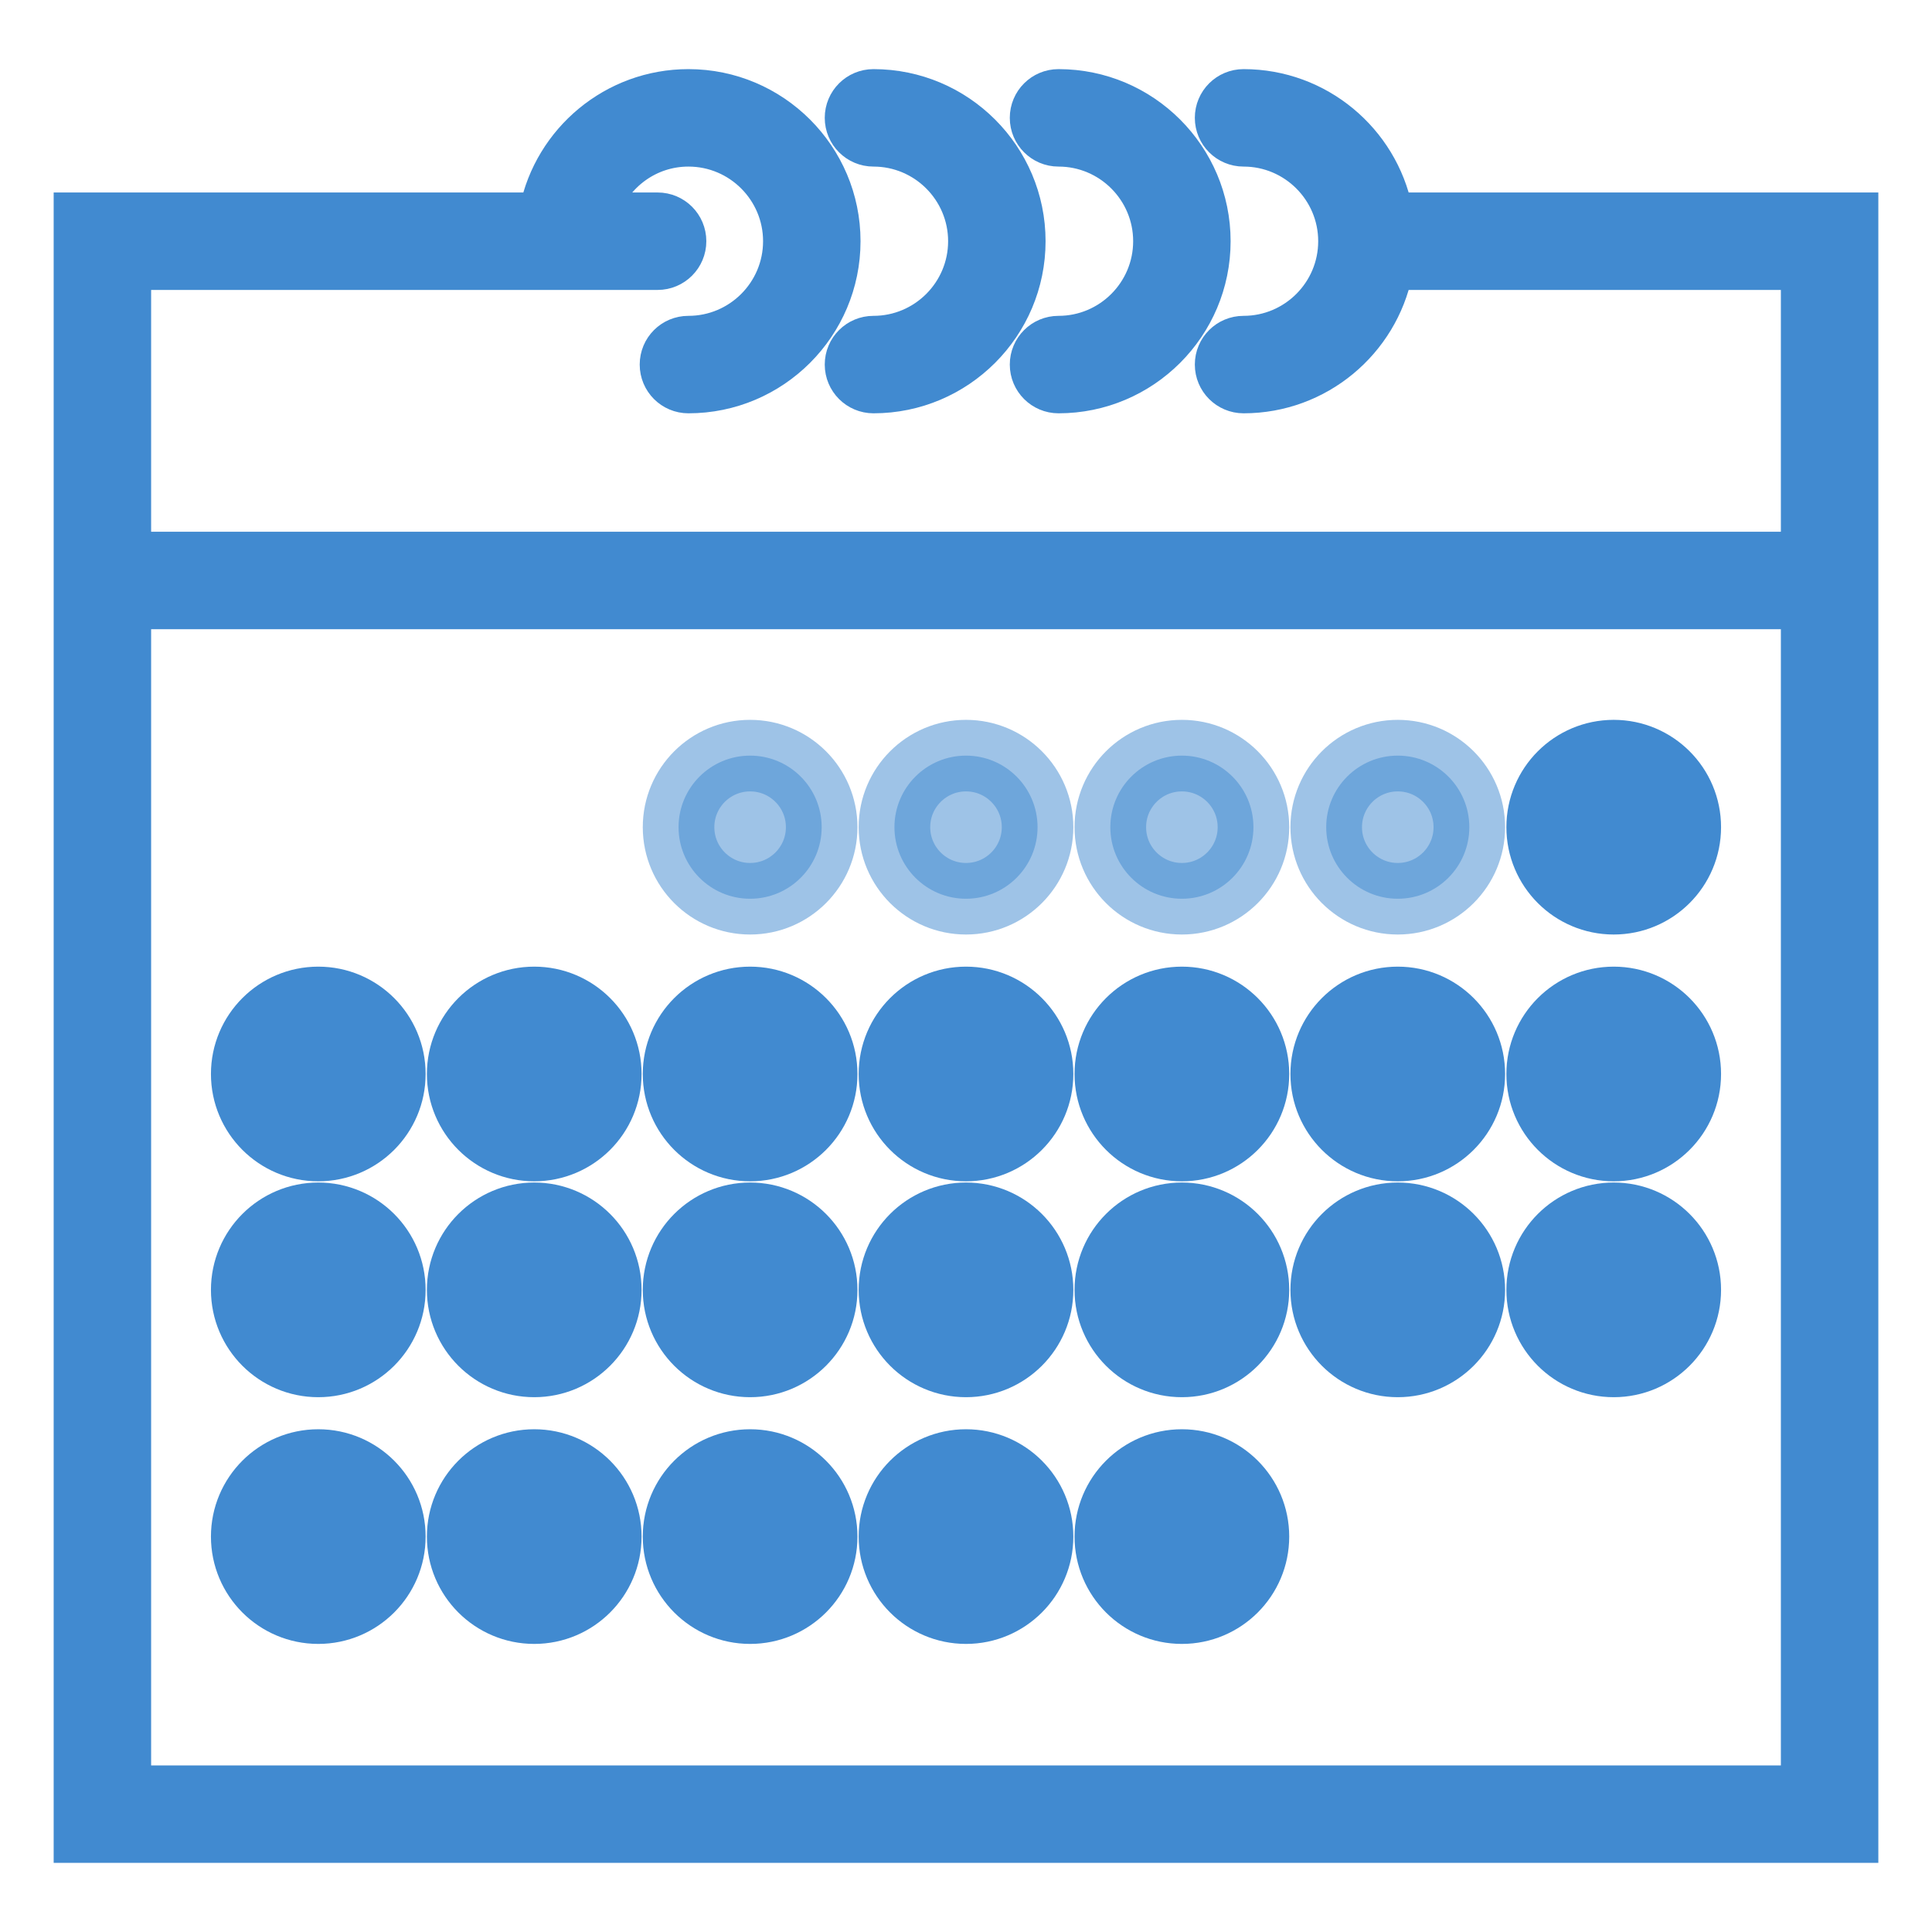 <?xml version="1.0" encoding="UTF-8"?>
<svg width="27px" height="27px" viewBox="0 0 27 27" version="1.1" xmlns="http://www.w3.org/2000/svg" xmlns:xlink="http://www.w3.org/1999/xlink">
    <!-- Generator: Sketch 54.1 (76490) - https://sketchapp.com -->
    <title>12 week-icon</title>
    <desc>Created with Sketch.</desc>
    <g id="Week-Plan-Meal" transform="translate(-284, -1269)" fill="#418AD0" stroke="#418AD0">
        <g id="Group-13" transform="translate(285, 1270)">
            <g id="Group-12-Copy">
                <g id="12-week-icon">
                    <path d="M18.491,1.94 C18.291,0.957 17.42,0.216 16.379,0.216 C16.141,0.216 15.948,0.408 15.948,0.647 C15.948,0.885 16.141,1.078 16.379,1.078 C17.092,1.078 17.672,1.658 17.672,2.371 C17.672,3.084 17.092,3.664 16.379,3.664 C16.141,3.664 15.948,3.856 15.948,4.095 C15.948,4.333 16.141,4.526 16.379,4.526 C17.42,4.526 18.291,3.784 18.491,2.802 L24.138,2.802 L24.138,6.681 L0.862,6.681 L0.862,2.802 L6.897,2.802 L8.19,2.802 C8.428,2.802 8.621,2.609 8.621,2.371 C8.621,2.132 8.428,1.94 8.19,1.94 L7.407,1.94 C7.585,1.439 8.059,1.078 8.621,1.078 C9.334,1.078 9.914,1.658 9.914,2.371 C9.914,3.084 9.334,3.664 8.621,3.664 C8.382,3.664 8.19,3.856 8.19,4.095 C8.19,4.333 8.382,4.526 8.621,4.526 C9.809,4.526 10.776,3.559 10.776,2.371 C10.776,1.182 9.809,0.216 8.621,0.216 C7.58,0.216 6.709,0.957 6.509,1.94 L0,1.94 L0,7.543 L0,24.784 L25,24.784 L25,7.543 L25,1.94 L18.491,1.94 Z M24.138,23.922 L0.862,23.922 L0.862,7.543 L24.138,7.543 L24.138,23.922 Z" id="Shape" stroke-width="0.5"></path>
                    <path d="M11.207,1.078 C11.92,1.078 12.5,1.658 12.5,2.371 C12.5,3.084 11.92,3.664 11.207,3.664 C10.969,3.664 10.776,3.856 10.776,4.095 C10.776,4.333 10.969,4.526 11.207,4.526 C12.395,4.526 13.362,3.559 13.362,2.371 C13.362,1.182 12.395,0.216 11.207,0.216 C10.969,0.216 10.776,0.408 10.776,0.647 C10.776,0.885 10.969,1.078 11.207,1.078 Z" id="Shape" stroke-width="0.5"></path>
                    <path d="M13.793,1.078 C14.506,1.078 15.086,1.658 15.086,2.371 C15.086,3.084 14.506,3.664 13.793,3.664 C13.555,3.664 13.362,3.856 13.362,4.095 C13.362,4.333 13.555,4.526 13.793,4.526 C14.981,4.526 15.948,3.559 15.948,2.371 C15.948,1.182 14.981,0.216 13.793,0.216 C13.555,0.216 13.362,0.408 13.362,0.647 C13.362,0.885 13.555,1.078 13.793,1.078 Z" id="Shape" stroke-width="0.5"></path>
                    <circle id="Oval" opacity="0.508" cx="9.483" cy="10.56" r="1"></circle>
                    <circle id="Oval" opacity="0.508" cx="12.5" cy="10.56" r="1"></circle>
                    <circle id="Oval" opacity="0.508" cx="15.517" cy="10.56" r="1"></circle>
                    <circle id="Oval" opacity="0.508" cx="18.534" cy="10.56" r="1"></circle>
                    <circle id="Oval" cx="21.552" cy="10.56" r="1"></circle>
                    <circle id="Oval" cx="3.448" cy="14.009" r="1"></circle>
                    <circle id="Oval" cx="6.466" cy="14.009" r="1"></circle>
                    <circle id="Oval" cx="9.483" cy="14.009" r="1"></circle>
                    <circle id="Oval" cx="12.5" cy="14.009" r="1"></circle>
                    <circle id="Oval" cx="15.517" cy="14.009" r="1"></circle>
                    <circle id="Oval" cx="18.534" cy="14.009" r="1"></circle>
                    <circle id="Oval" cx="21.552" cy="14.009" r="1"></circle>
                    <circle id="Oval" cx="3.448" cy="17.026" r="1"></circle>
                    <circle id="Oval" cx="6.466" cy="17.026" r="1"></circle>
                    <circle id="Oval" cx="9.483" cy="17.026" r="1"></circle>
                    <circle id="Oval" cx="12.5" cy="17.026" r="1"></circle>
                    <circle id="Oval" cx="15.517" cy="17.026" r="1"></circle>
                    <circle id="Oval" cx="18.534" cy="17.026" r="1"></circle>
                    <circle id="Oval" cx="21.552" cy="17.026" r="1"></circle>
                    <circle id="Oval" cx="3.448" cy="20.474" r="1"></circle>
                    <circle id="Oval" cx="6.466" cy="20.474" r="1"></circle>
                    <circle id="Oval" cx="9.483" cy="20.474" r="1"></circle>
                    <circle id="Oval" cx="12.5" cy="20.474" r="1"></circle>
                    <circle id="Oval" cx="15.517" cy="20.474" r="1"></circle>
                </g>
            </g>
        </g>
    </g>
</svg>